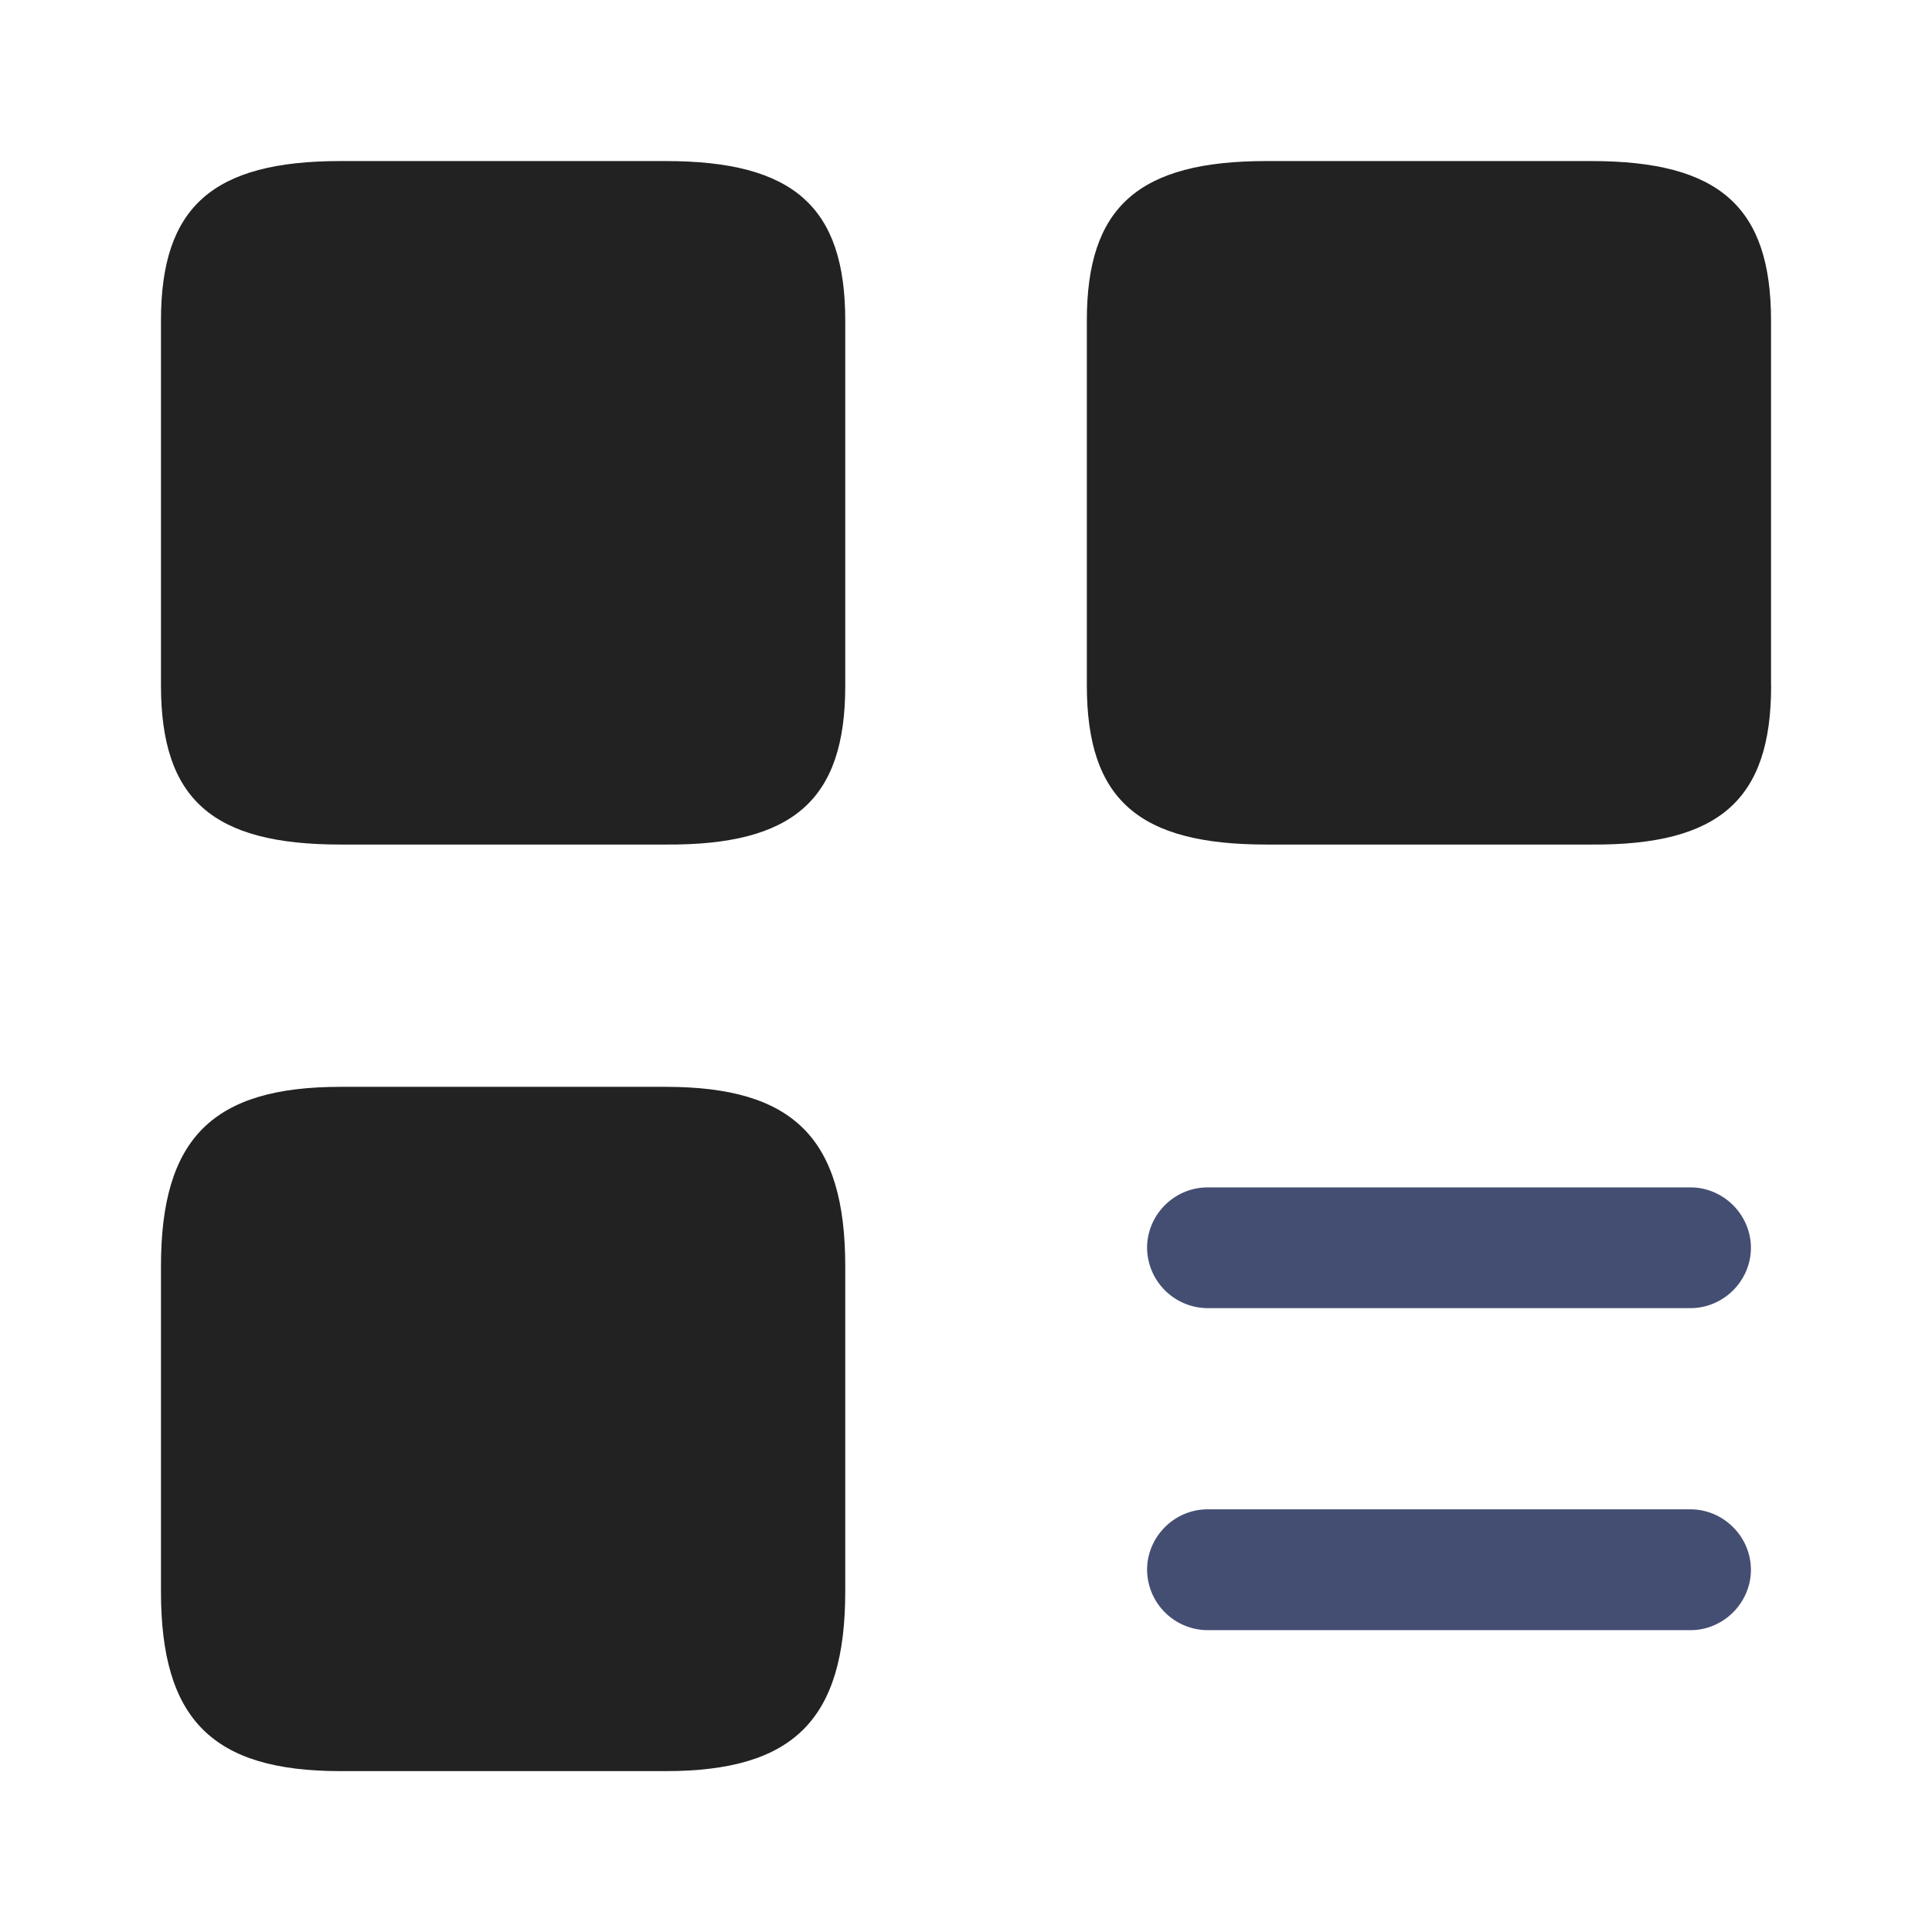 <svg width="22" height="22" viewBox="0 0 22 22" fill="none" xmlns="http://www.w3.org/2000/svg">
    <path d="M19.25 14.396h-5.5a.193.193 0 0 1-.188-.188c0-.1.088-.187.188-.187h5.5c.1 0 .188.088.188.188s-.088.187-.188.187zM19.25 18.063h-5.5a.193.193 0 0 1-.188-.188c0-.1.088-.188.188-.188h5.5c.1 0 .188.088.188.188s-.088.188-.188.188z" fill="#222" stroke="#444E72"/>
    <path d="M20.167 7.81V3.65c0-1.293-.587-1.816-2.045-1.816H14.42c-1.457 0-2.044.523-2.044 1.815v4.153c0 1.302.587 1.815 2.044 1.815h3.703c1.458.01 2.045-.513 2.045-1.806zM9.625 7.81V3.65c0-1.293-.587-1.816-2.044-1.816H3.877c-1.457 0-2.044.523-2.044 1.815v4.153c0 1.302.587 1.815 2.044 1.815h3.704c1.457.01 2.044-.513 2.044-1.806zM9.625 18.122V14.42c0-1.457-.587-2.044-2.044-2.044H3.877c-1.457 0-2.044.587-2.044 2.044v3.703c0 1.458.587 2.045 2.044 2.045h3.704c1.457 0 2.044-.587 2.044-2.045z" fill="#222"/>
</svg>
